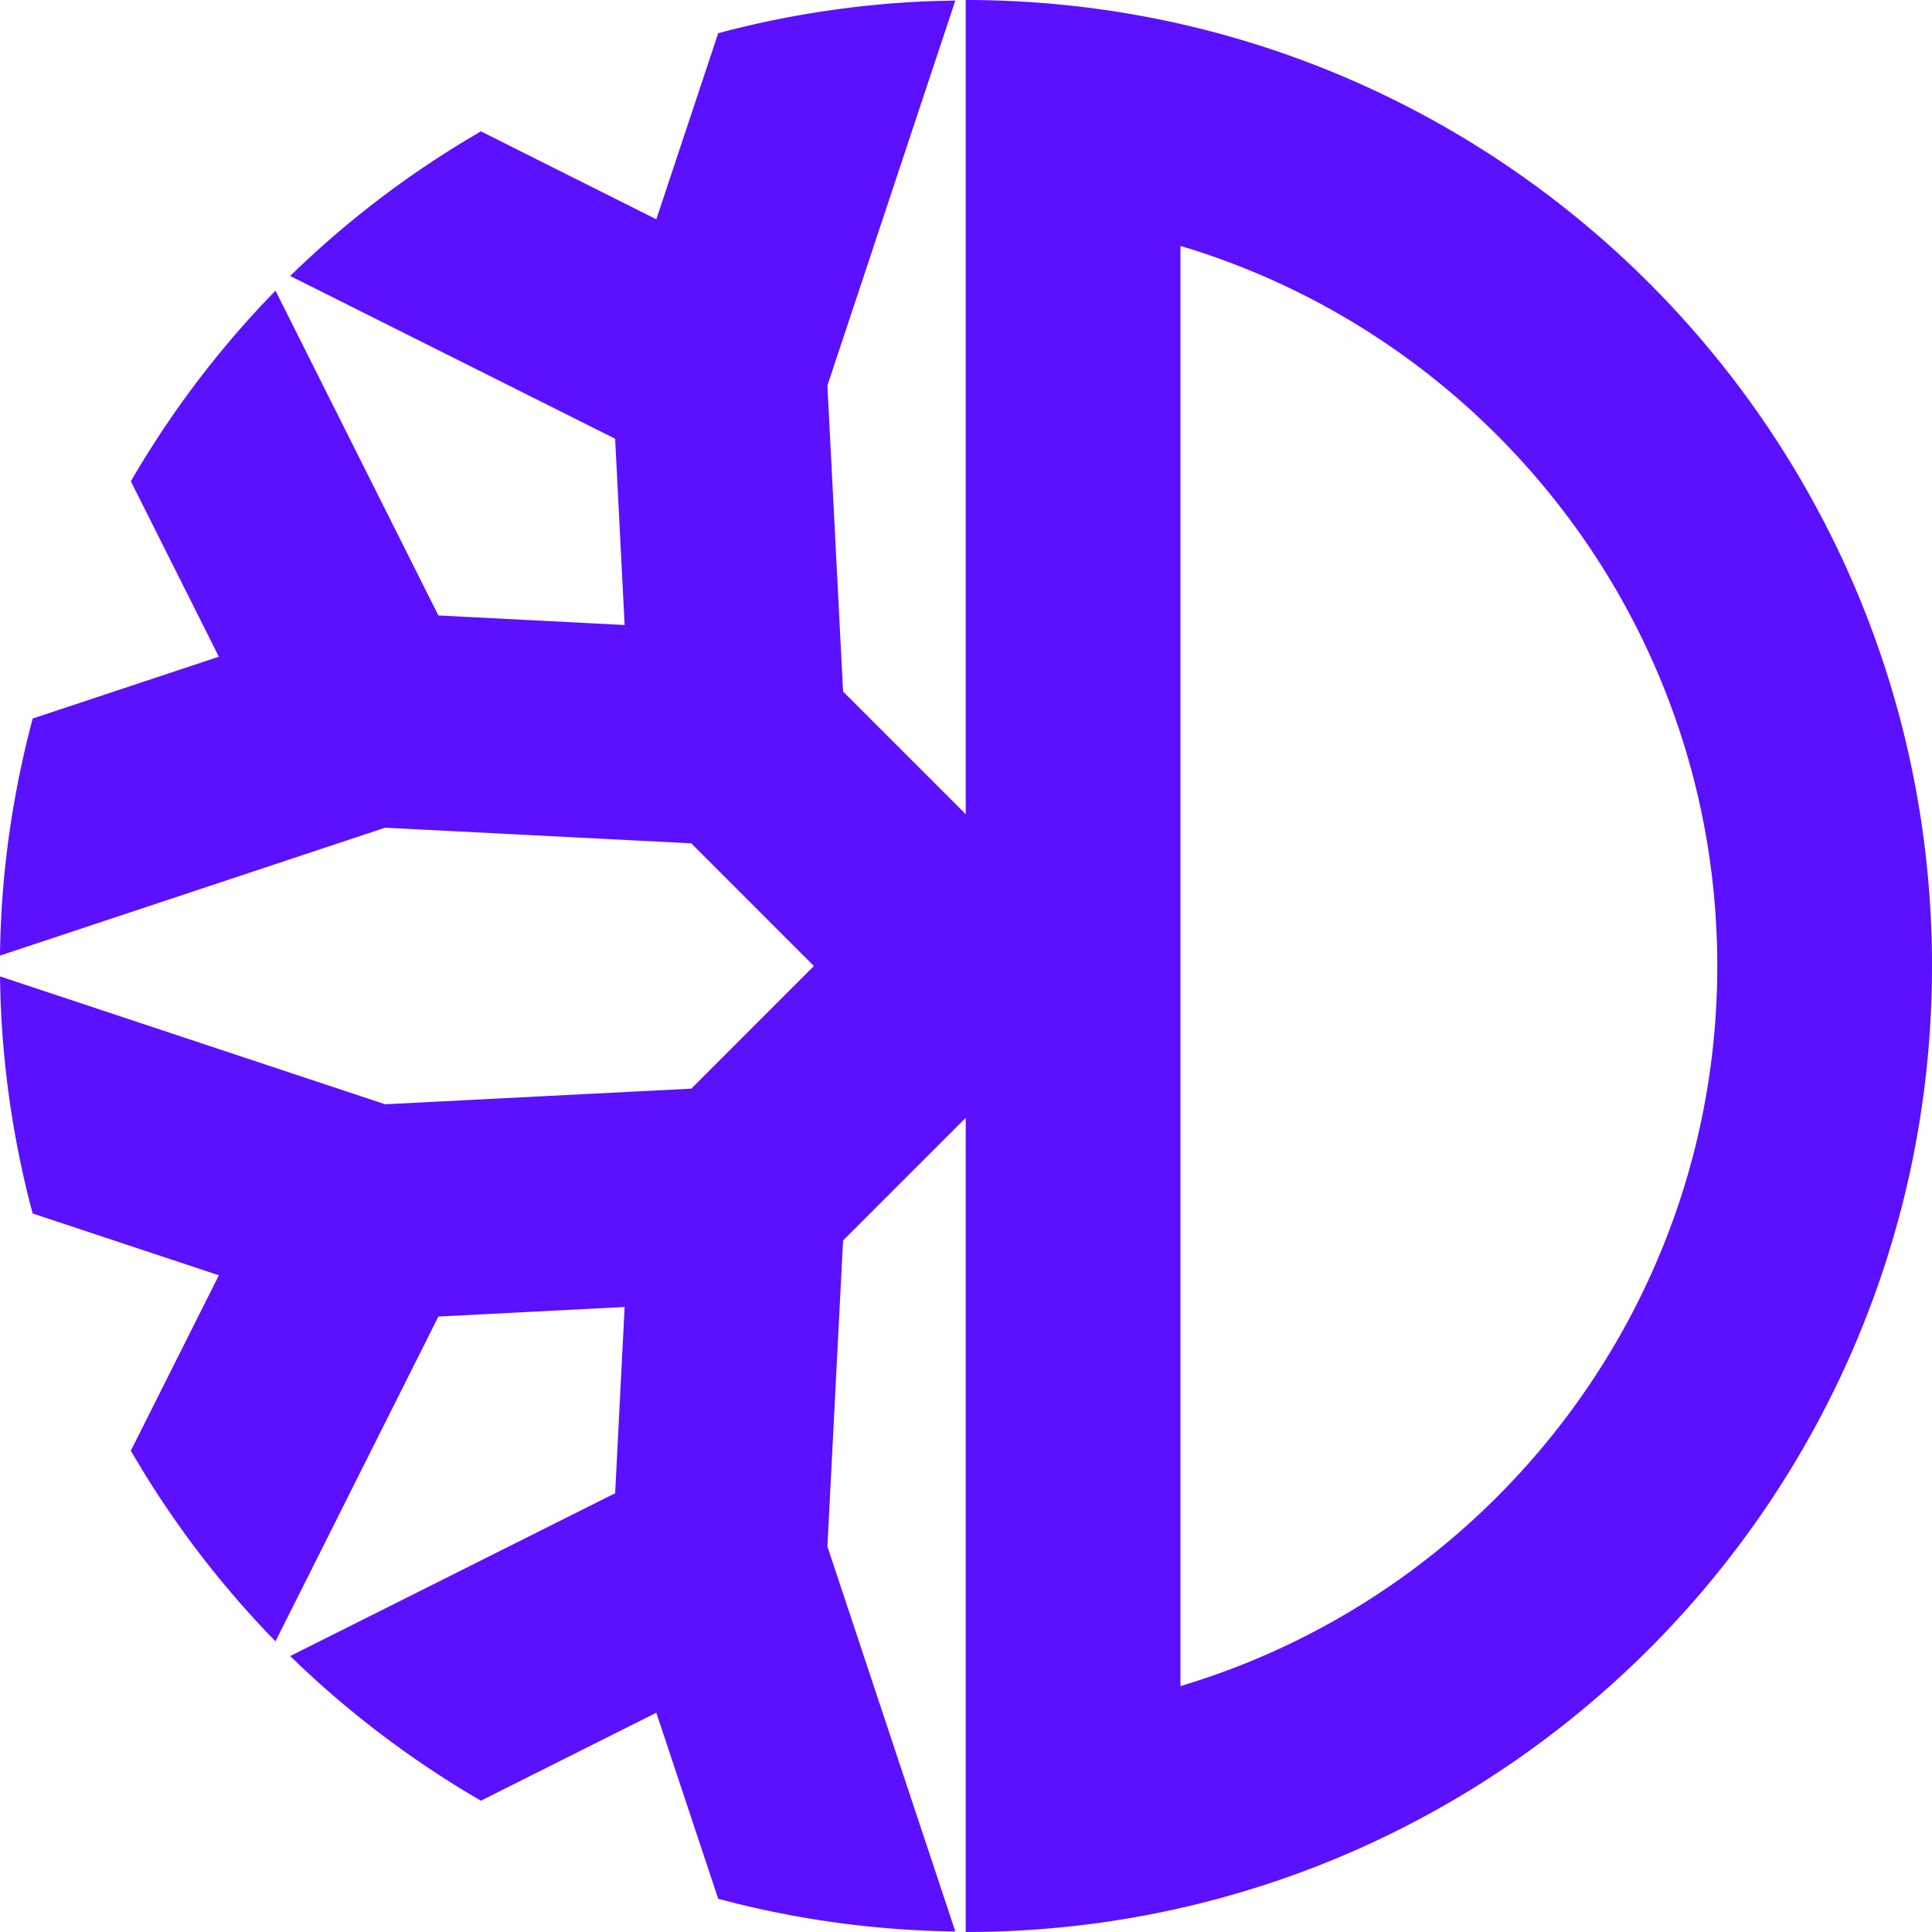 <svg width="72" height="72" xmlns="http://www.w3.org/2000/svg"><path d="M35.99 0C55.878 0 72 16.118 72 36c0 19.683-15.802 35.677-35.415 35.995L35.99 72V41.658l-4.571 4.57-.584 11.406 4.767 14.346a35.772 35.772 0 0 1-8.182-1.05l-.655-.168-2.306-6.934-6.538 3.278a36.418 36.418 0 0 1-6.61-4.915l-.496-.475 12.11-6.068.353-6.94-6.941.356-6.07 12.104a36.014 36.014 0 0 1-5.039-6.51l-.353-.594 3.281-6.538-6.94-2.304a36.05 36.05 0 0 1-1.201-8.13L0 36.387l14.352 4.766 11.41-.582L30.331 36l-4.57-4.572-11.41-.582L0 35.612c.03-2.82.403-5.553 1.05-8.18l.166-.654 6.94-2.304-3.28-6.538a36.24 36.24 0 0 1 4.916-6.609l.475-.495 6.07 12.104 6.941.356-.354-6.942-12.109-6.066a35.976 35.976 0 0 1 6.513-5.037l.593-.353 6.538 3.278 2.306-6.934A35.976 35.976 0 0 1 34.898.035l.704-.015-4.767 14.346.584 11.406 4.571 4.57V0zm8.002 9.164v53.672C55.55 59.386 63.998 48.66 63.998 36c0-12.52-8.264-23.148-19.626-26.72l-.38-.116z" fill="#5B10FF" fill-rule="evenodd"/></svg>